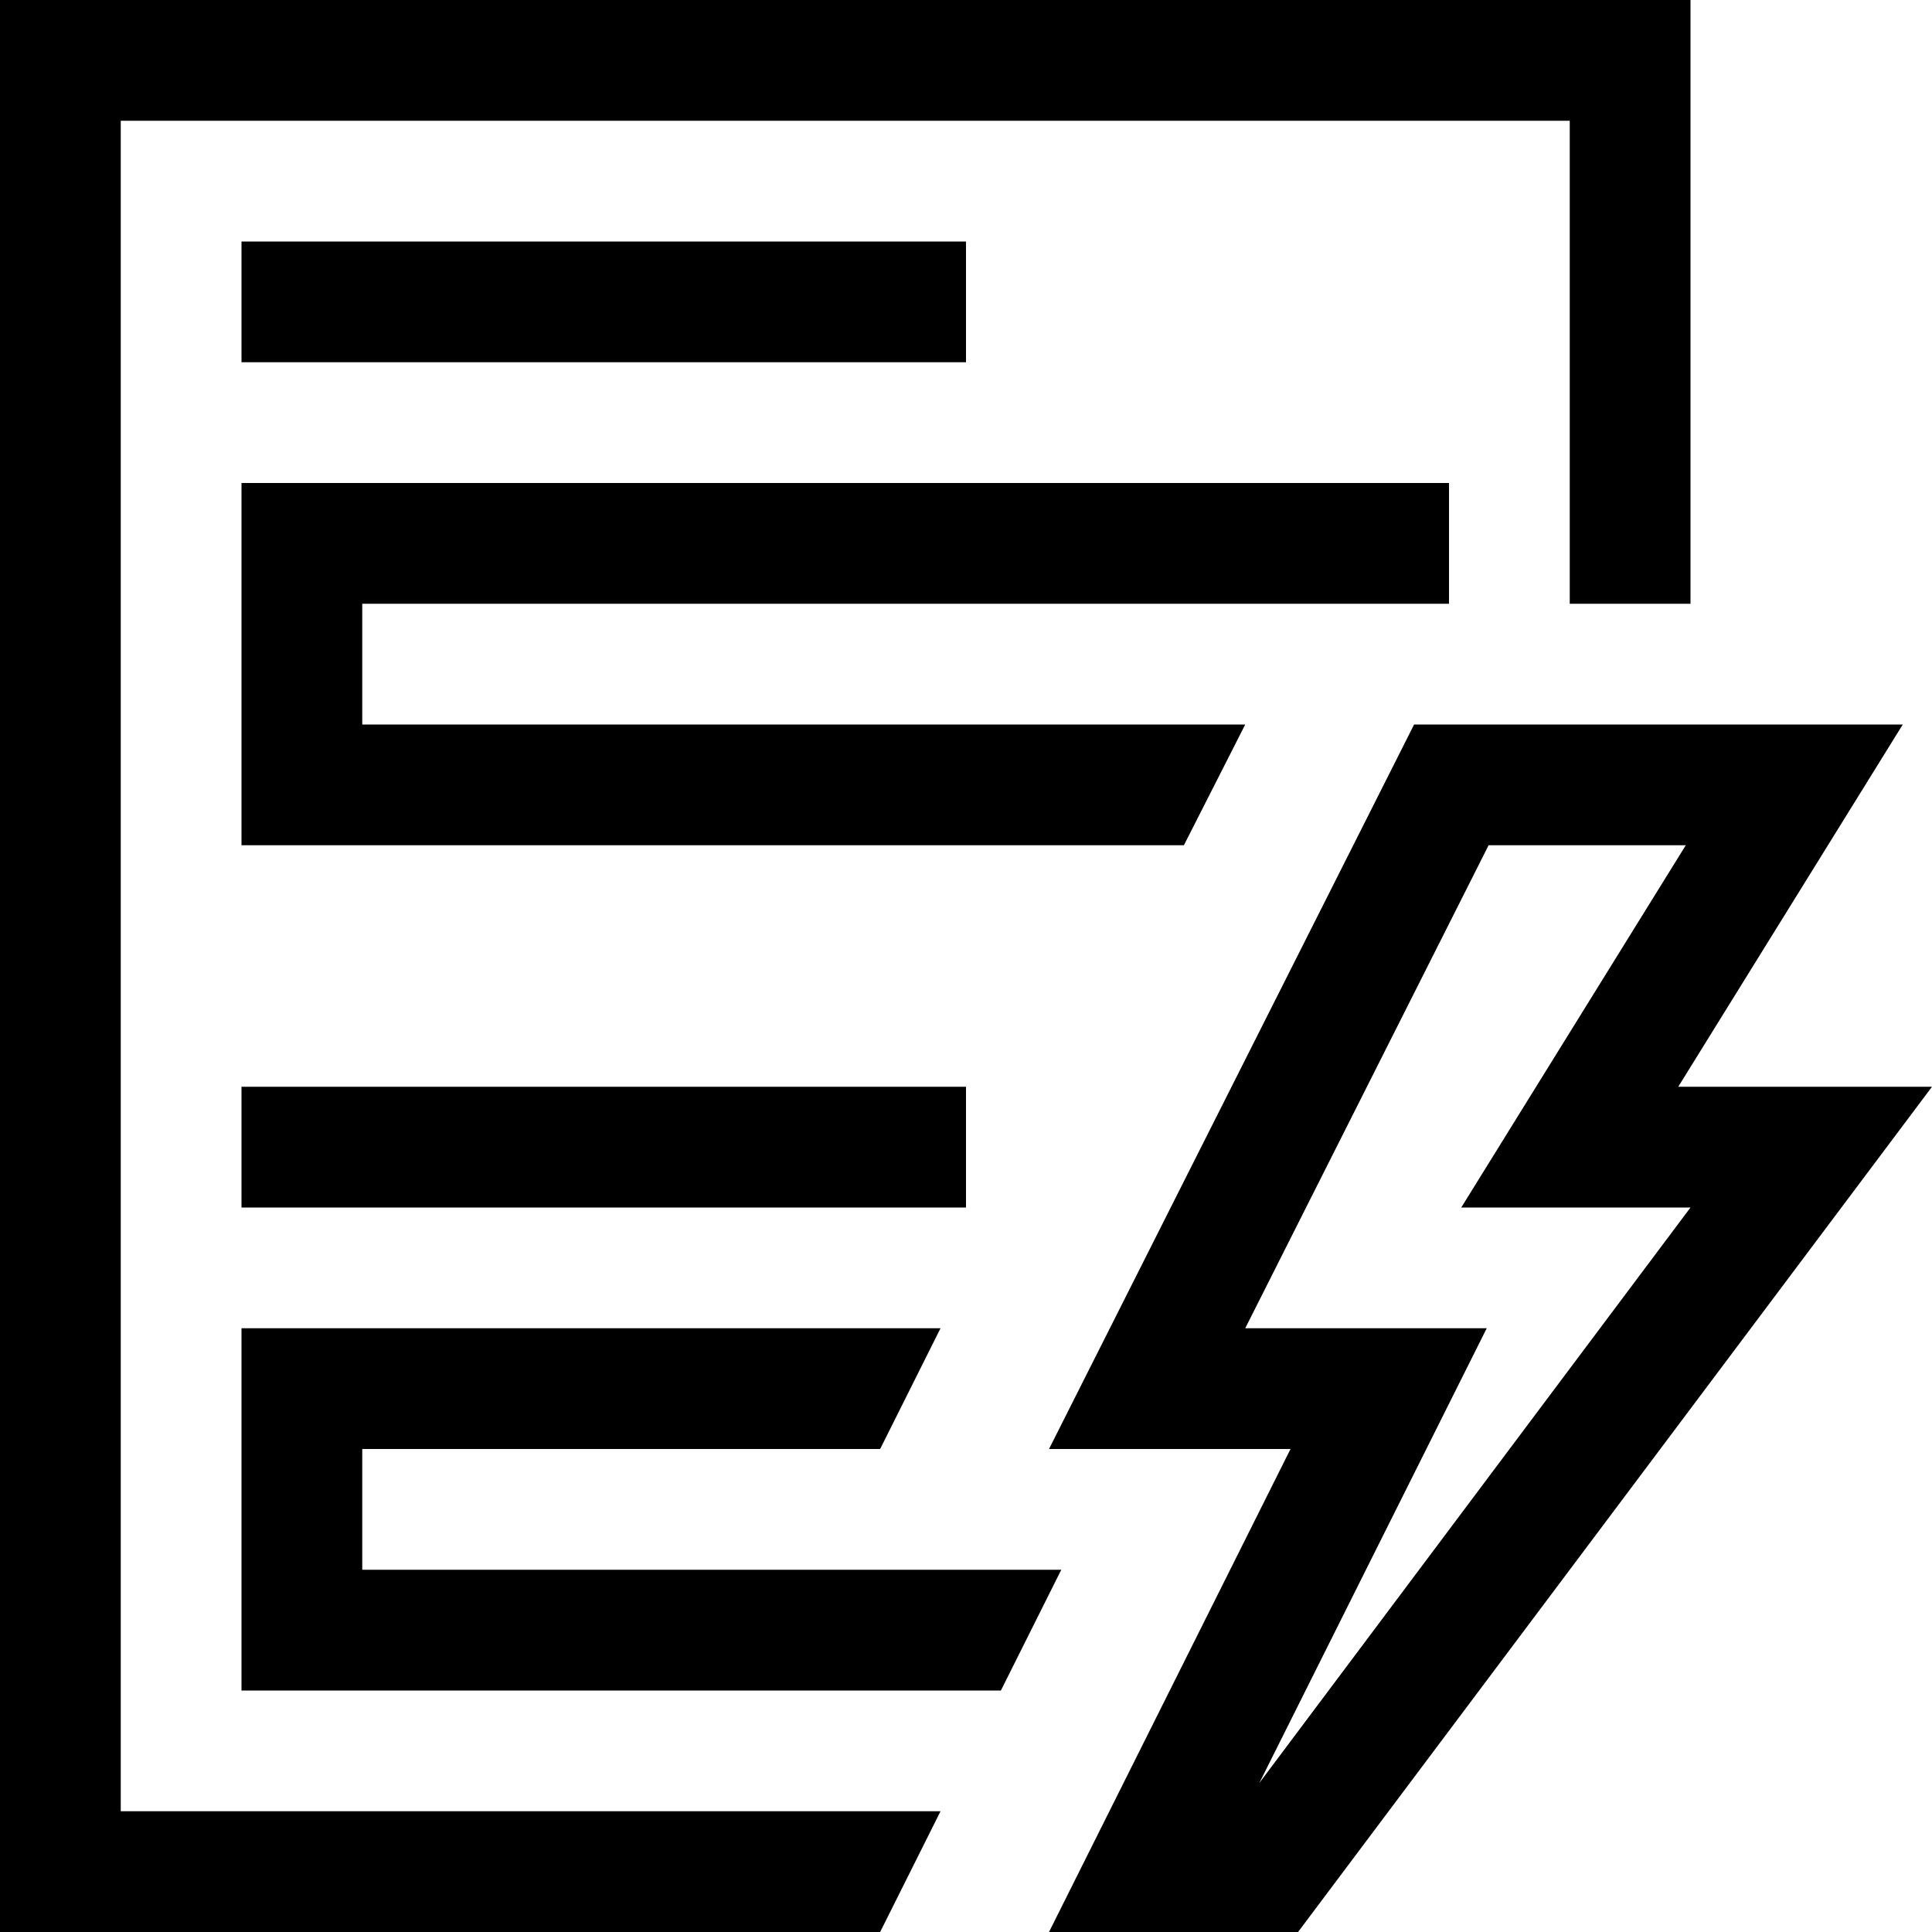 <!-- Generated by IcoMoon.io -->
<svg version="1.1" xmlns="http://www.w3.org/2000/svg" width="32" height="32" viewBox="0 0 32 32">
<title>uniE562</title>
<path d="M4 4h12v2h-12v-2zM27.797 18h4.203l-10.5 14h-4.125l4-8h-4l6.047-12h8.094zM20.859 29.531l7.141-9.531h-3.797l3.719-6h-3.266l-4.031 8h4zM2 2v28h13.578l-1 2h-14.578v-32h28v10h-2v-8h-24zM6 26h11.578l-1 2h-12.578v-6h11.578l-1 2h-8.578v2zM24 10h-18v2h14.625l-1.016 2h-15.609v-6h20v2zM4 20v-2h12v2h-12z"></path>
</svg>
